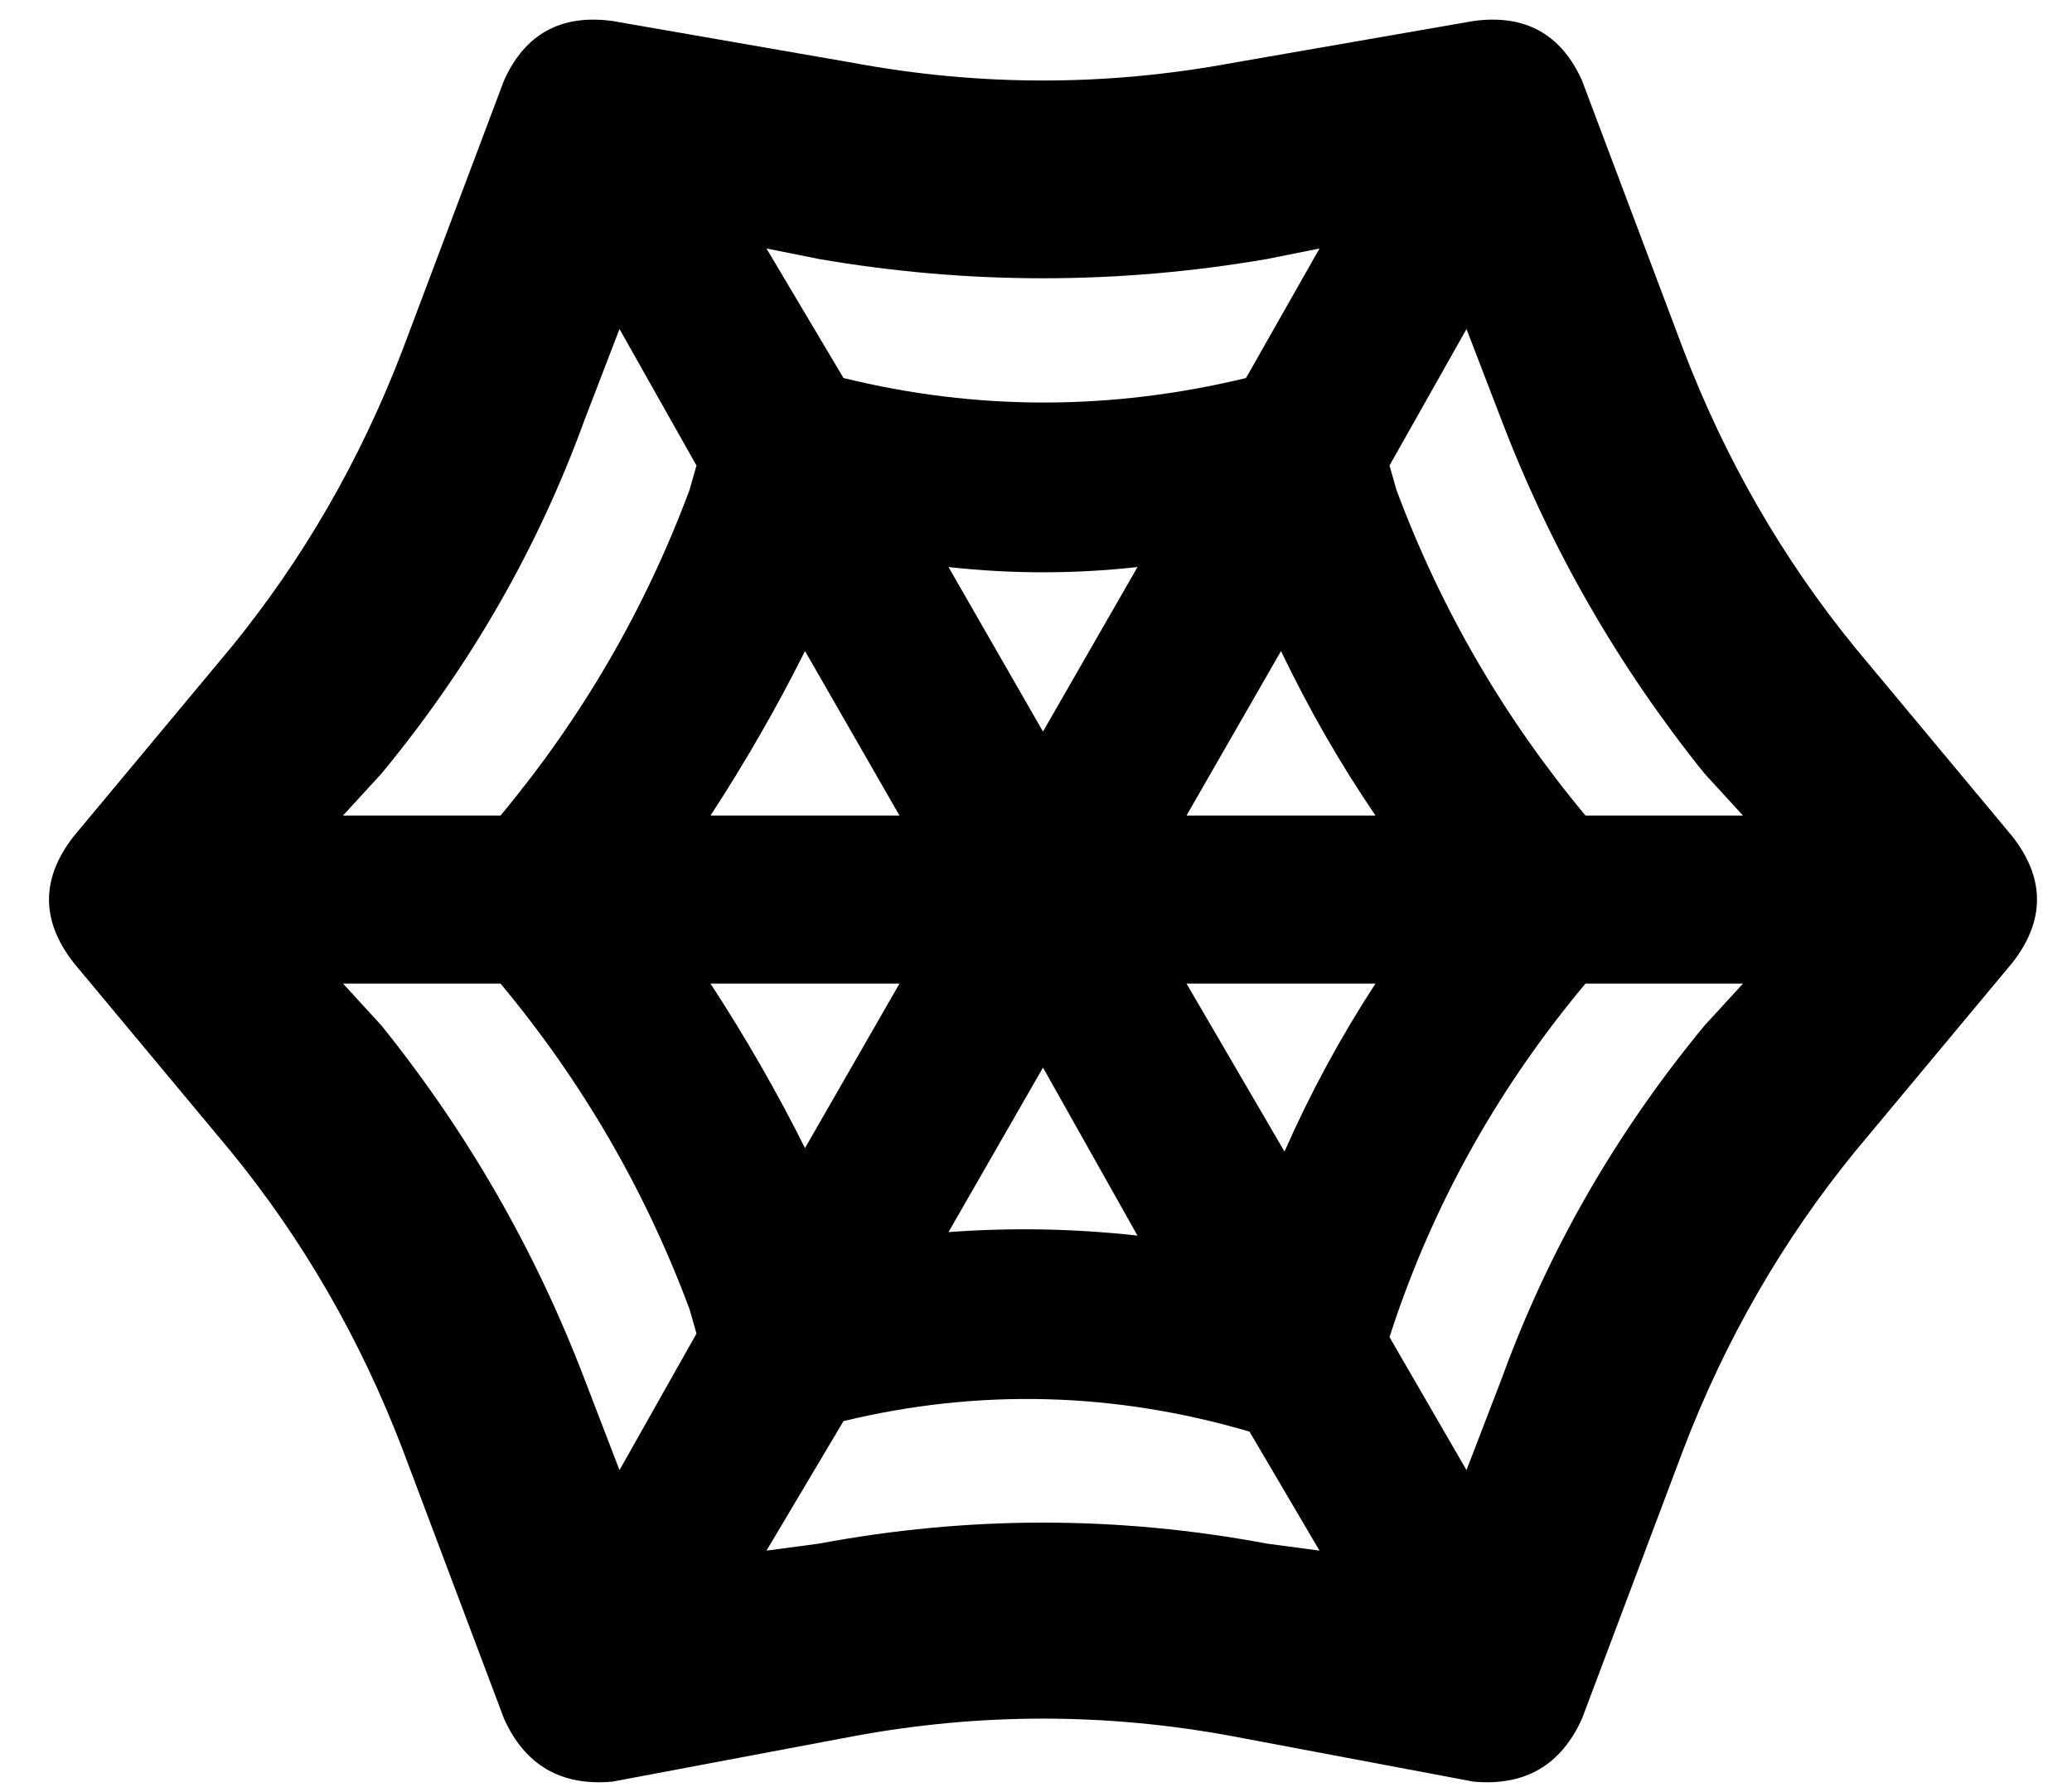 <?xml version="1.0" standalone="no"?>
<!DOCTYPE svg PUBLIC "-//W3C//DTD SVG 1.1//EN" "http://www.w3.org/Graphics/SVG/1.1/DTD/svg11.dtd" >
<svg xmlns="http://www.w3.org/2000/svg" xmlns:xlink="http://www.w3.org/1999/xlink" version="1.1" viewBox="-10 -40 592 512">
   <path fill="currentColor"
d="M134 -17q9 -20 31 -17l69 12v0q54 10 108 0l69 -12v0q22 -3 31 17l29 77v0q18 47 49 85l45 54v0q14 18 0 36l-45 54v0q-31 38 -49 85l-29 77v0q-9 20 -31 18l-69 -13v0q-54 -10 -108 0l-69 13v0q-22 2 -31 -18l-29 -77v0q-18 -47 -49 -85l-45 -54v0q-14 -18 0 -36l45 -54
v0q31 -38 49 -85l29 -77v0zM167 54l-10 26l10 -26l-10 26q-20 55 -58 101l-11 12v0h45v0q35 -42 54 -93l2 -7v0l-22 -39v0zM209 31l22 37l-22 -37l22 37q57 14 115 0l21 -37v0l-15 3v0q-64 11 -128 0l-15 -3v0zM409 54l-22 39l22 -39l-22 39l2 7v0q19 51 54 93h45v0l-11 -12
v0q-37 -46 -58 -101l-10 -26v0zM488 241h-45h45h-45q-36 43 -54 95l-2 6v0l22 38v0l10 -26v0q20 -55 58 -101l11 -12v0zM367 403l-20 -34l20 34l-20 -34q-58 -17 -116 -3l-22 37v0l15 -2v0q64 -12 128 0l15 2v0zM167 380l22 -39l-22 39l22 -39l-2 -7v0q-19 -51 -54 -93h-45
v0l11 12v0q37 46 58 101l10 26v0zM193 241q15 23 27 47l27 -47v0h-54v0zM261 312q27 -2 54 1l-27 -48v0l-27 47v0zM357 289q11 -25 26 -48h-54v0l28 48v0zM383 193q-15 -22 -27 -47l-27 47v0h54v0zM315 122q-27 3 -54 0l27 47v0l27 -47v0zM220 146q-12 24 -27 47h54v0
l-27 -47v0z" />
</svg>

